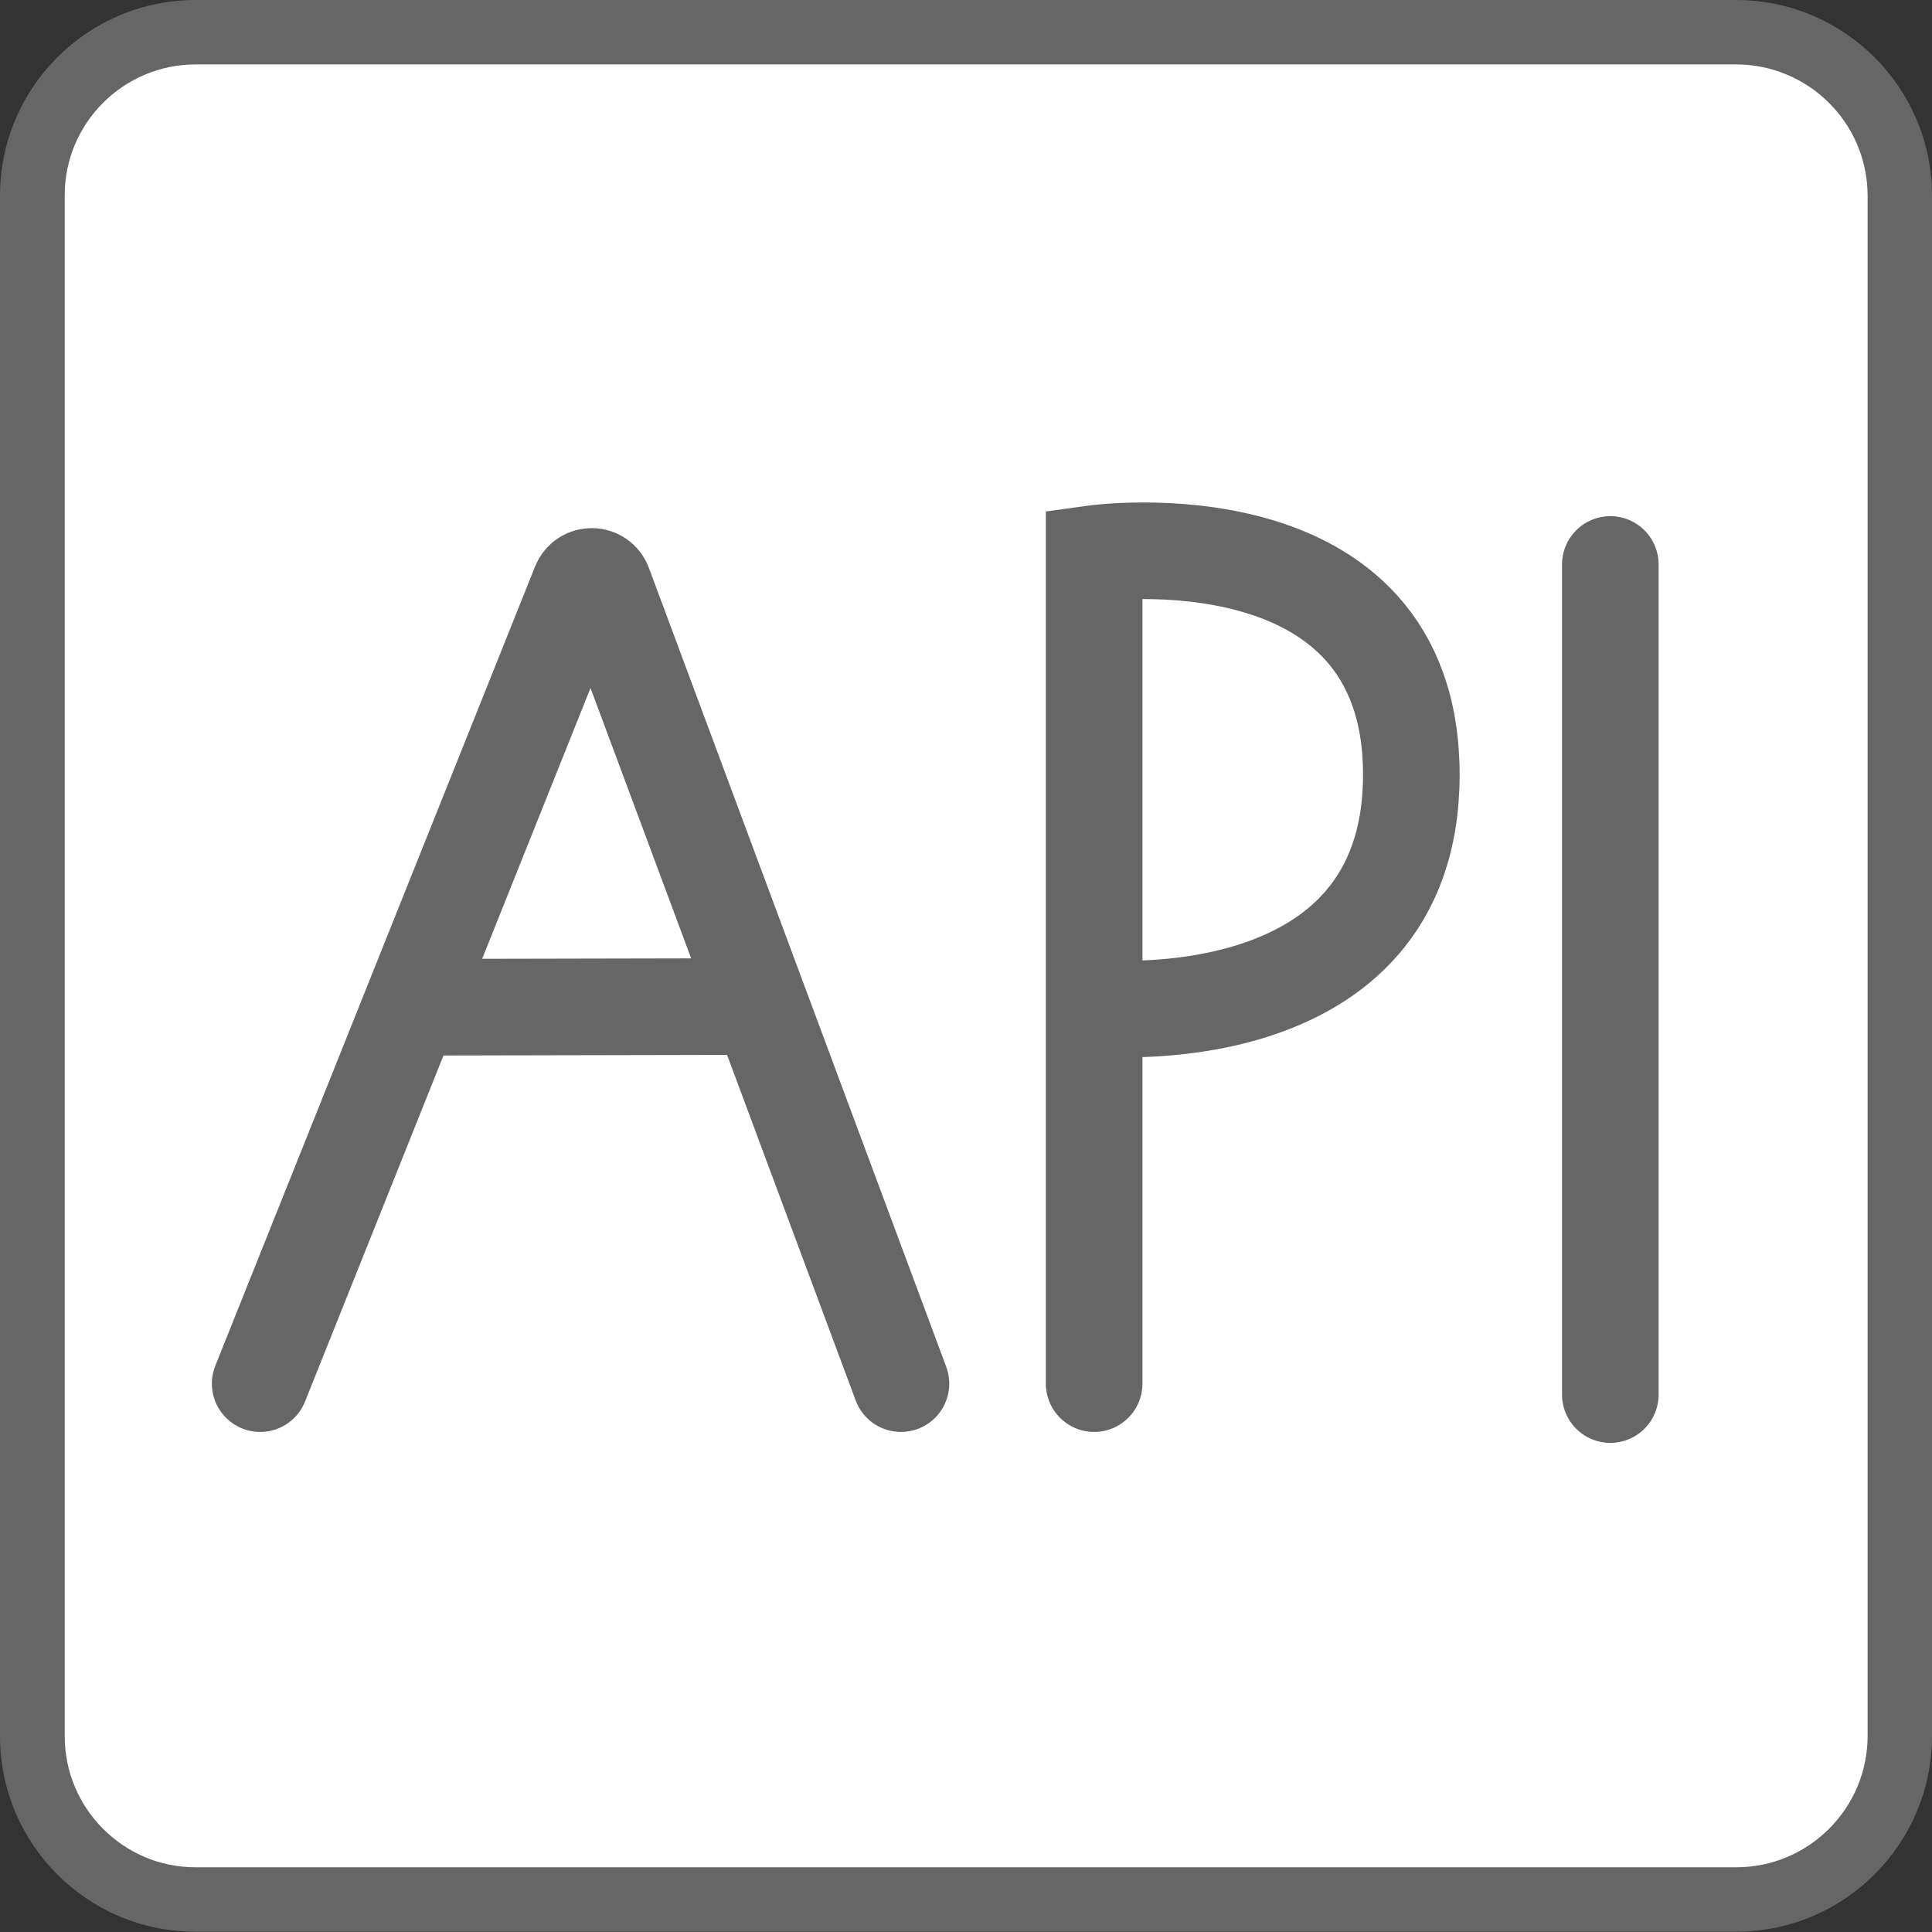 <?xml version="1.0" encoding="utf-8"?>
<!-- Generator: Adobe Illustrator 27.2.0, SVG Export Plug-In . SVG Version: 6.00 Build 0)  -->
<svg version="1.1" id="Слой_1" xmlns="http://www.w3.org/2000/svg" xmlns:xlink="http://www.w3.org/1999/xlink" x="0px" y="0px"
	 viewBox="0 0 600 600" style="enable-background:new 0 0 600 600;" xml:space="preserve">
<rect x="0" y="0" width="600" height="600" fill="#333333" stroke="none"/>
<style type="text/css">
	.st0{fill:#FFFFFF;}
	.st1{fill:#666666;}
	.st2{fill:none;stroke:#666666;stroke-width:30;stroke-linecap:round;stroke-miterlimit:10;}
</style>
<g id="_Слой_3">
	<g>
		<path class="st0" d="M60.6,589.9c-27.9,0-50.6-22.7-50.6-50.7V60.8C10,32.8,32.8,10,60.8,10h478.3c28.1,0,50.9,22.8,50.9,50.8
			v478.3c0,28-22.8,50.8-50.8,50.8H60.6z"/>
		<path class="st1" d="M539.1,20c22.6,0,40.9,18.3,40.9,40.8v478.3c0,22.5-18.3,40.8-40.8,40.8H60.8l-0.1,0
			c-22.4,0-40.6-18.3-40.6-40.7V60.8C20,38.3,38.3,20,60.8,20H539.1 M539.1,0H60.8C27.2,0,0,27.2,0,60.8v478.4
			c0,33.5,27.2,60.7,60.6,60.7c0.1,0,0.1,0,0.2,0h478.4c33.6,0,60.8-27.3,60.8-60.8V60.8C600,27.2,572.7,0,539.1,0L539.1,0z"/>
	</g>
</g>
<g id="_Слой_4">
	<path class="st2" d="M80.8,429.7l99.3-248.2c1.4-3.4,6.2-3.3,7.4,0.2l92.3,248"/>
	<line class="st2" x1="134.2" y1="312.8" x2="230.3" y2="312.6"/>
	<path class="st2" d="M339.8,429.7V171.9c0,0,98.5-13.7,98.5,68.7S339.8,313,339.8,313"/>
	<line class="st2" x1="500.1" y1="175.3" x2="500.1" y2="433.1"/>
</g>
</svg>
